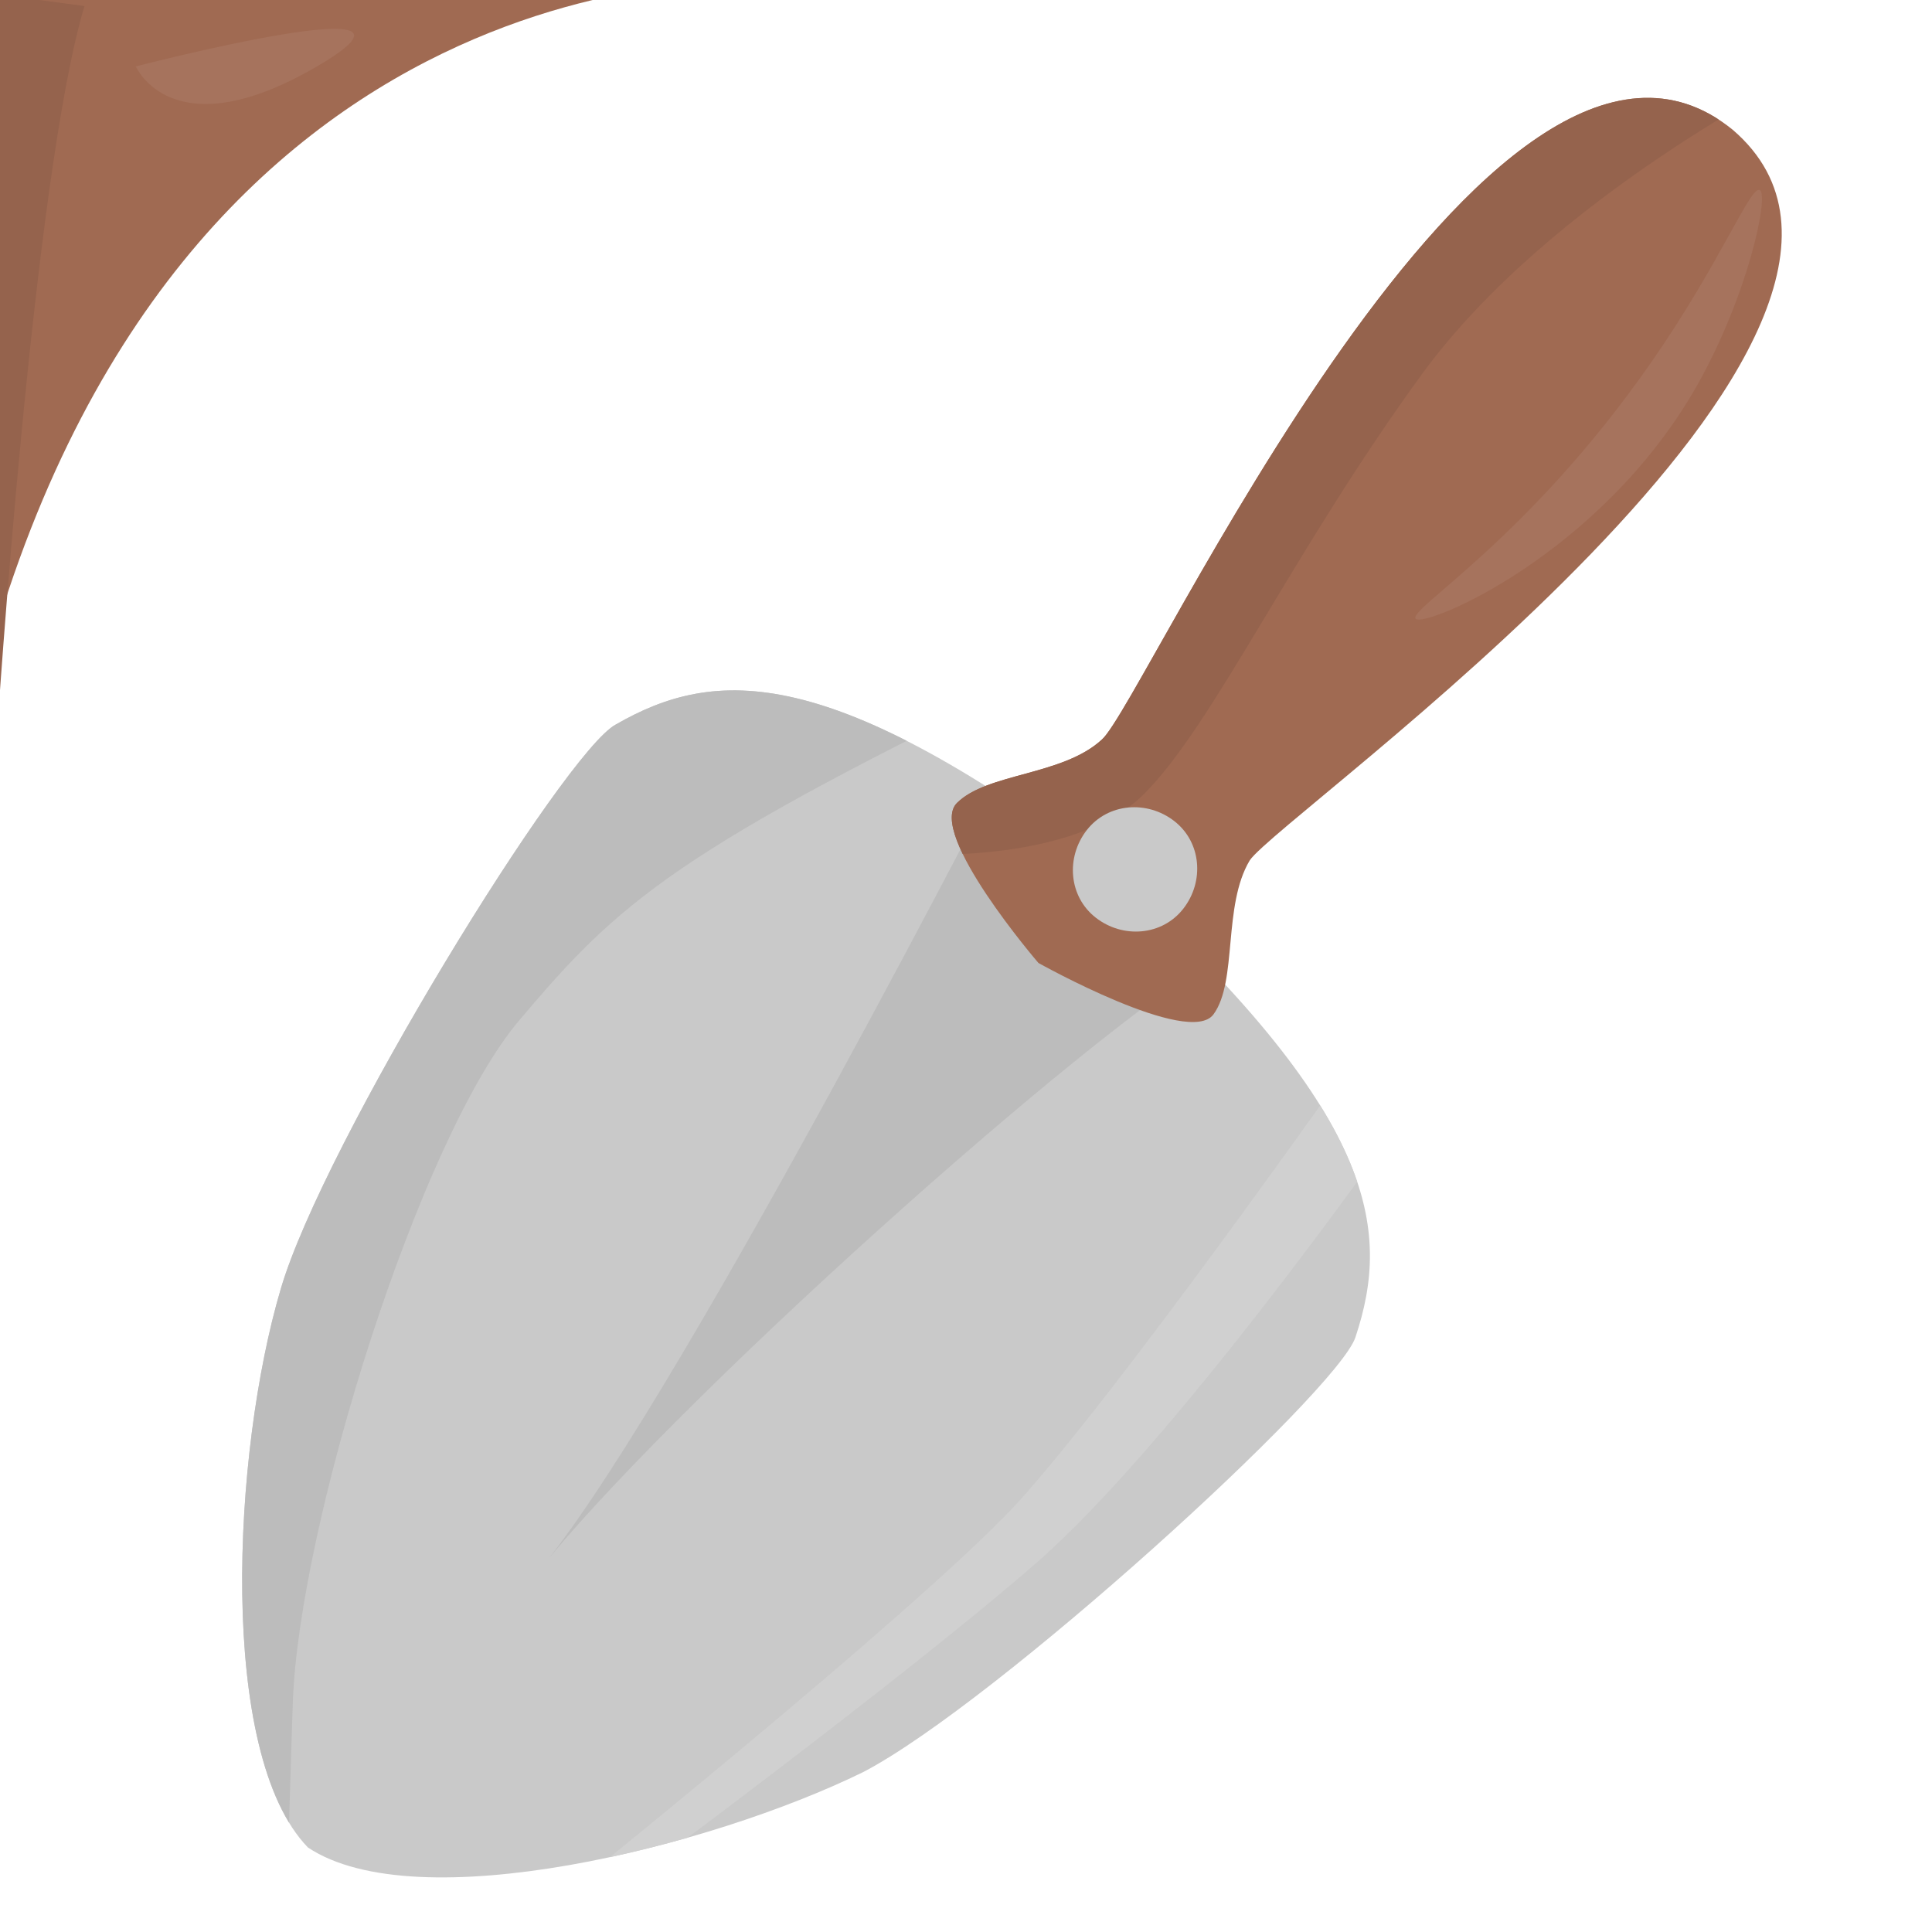 <?xml version="1.0" encoding="utf-8"?>
<!-- Generator: Adobe Illustrator 25.2.3, SVG Export Plug-In . SVG Version: 6.00 Build 0)  -->
<svg version="1.1" id="Layer_1" xmlns="http://www.w3.org/2000/svg" xmlns:xlink="http://www.w3.org/1999/xlink" x="0px" y="0px"
	 viewBox="0 0 64 64" style="enable-background:new 0 0 64 64;" xml:space="preserve" width="64" height="64">
<style type="text/css">
	.st0{fill:#C9C9C9;}
	.st1{clip-path:url(#SVGID_2_);}
	.st2{fill:#BCBCBC;}
	.st3{fill:#D0D0D0;}
	.st4{fill:#A06A52;}
	.st5{clip-path:url(#SVGID_4_);}
	.st6{fill:#95634D;}
	.st7{fill:#A6735D;}
</style>
<path class="st0" d="M44.9,44.3c1.2-3.6,0.7-7.4-8-15.3c-9.4-7.1-13.2-6.9-16.5-5c-1.7,0.9-9.7,13.9-11.1,18.7
	c-1.6,5.4-2.1,15.4,0.9,18.5c3.6,2.4,13.3,0,18.4-2.5C33,56.4,44.3,46.1,44.9,44.3z"/>
<g>
	<defs>
		<path id="SVGID_1_" d="M44.9,44.3c1.2-3.6,0.7-7.4-8-15.3c-9.4-7.1-13.2-6.9-16.5-5c-1.7,0.9-9.7,13.9-11.1,18.7
			c-1.6,5.4-2.1,15.4,0.9,18.5c3.6,2.4,13.3,0,18.4-2.5C33,56.4,44.3,46.1,44.9,44.3z"/>
	</defs>
	<clipPath id="SVGID_2_">
		<use xlink:href="#SVGID_1_"  style="overflow:visible;"/>
	</clipPath>
	<g class="st1">
		<path class="st2" d="M33.6,24.7c0,0-10.7,20.9-15.4,26.9C23,45.8,37,33.3,41,31.3S33.6,24.7,33.6,24.7z"/>
		<path class="st2" d="M35,22.1c-12.7,6.1-14.5,7.8-17.8,11.7S9.9,50.5,9.7,56.4S9.5,64,9.5,64L4.3,40l17.2-22.1L35,22.1z"/>
		<path class="st3" d="M46,37.7c0,0-7.1,10.1-11.7,14.1s-14.1,11-14.1,11l-1.7,0.1c0,0,11.6-9.3,15.1-13c3.4-3.7,11-14.5,11-14.5
			L46,37.7z"/>
	</g>
</g>
<path class="st4" d="M40.2,33.6c0.8-1.1,0.3-3.6,1.2-5.1C42.4,27,65.2,11,57.4,4.3c-8-6.5-19.5,19-20.9,20.2
	c-1.3,1.2-3.8,1.1-4.8,2.1c-1,1,2.7,5.3,2.7,5.3S39.4,34.7,40.2,33.6z"/>
<g>
	<defs>
		<path id="SVGID_3_" d="M40.2,33.6c0.8-1.1,0.3-3.6,1.2-5.1C42.4,27,65.2,11,57.4,4.3c-8-6.5-19.5,19-20.9,20.2
			c-1.3,1.2-3.8,1.1-4.8,2.1c-1,1,2.7,5.3,2.7,5.3S39.4,34.7,40.2,33.6z"/>
	</defs>
	<clipPath id="SVGID_4_">
		<use xlink:href="#SVGID_3_"  style="overflow:visible;"/>
	</clipPath>
	<g class="st5">
		<path class="st6" d="M59.7,2.4c0,0-8.3,4.1-12.6,10S40.2,24,37.9,26.3c-2.3,2.3-7.5,2-7.5,2l0.5-9L46.1,0L59.7,2.4z"/>
	</g>
</g>
<path class="st0" d="M39.2,30.1c-0.7,0.9-2,1-2.9,0.3c-0.9-0.7-1-2-0.3-2.9c0.7-0.9,2-1,2.9-0.3C39.8,27.9,39.9,29.2,39.2,30.1z"/>
<path class="st7" d="M58.3,6.3c0.3,0.2-0.4,3.5-2.1,6.5c-3.2,5.6-9,8-9.3,7.7c-0.3-0.3,3.7-2.6,7.8-8.5C57,8.7,58,6.1,58.3,6.3z"/>
<path class="st4" d="M-0.7,22.9C5.7-2.1,25.2-0.6,25.2-0.6s-7.8,1.2-25.8,0"/>
<path class="st7" d="M4.5,2.2c0,0,10.8-2.8,6,0S4.5,2.2,4.5,2.2z"/>
<path class="st6" d="M2.8,0.2C1.1,5.8-0.1,24.3-0.1,24.3L-0.2-0.2"/>
</svg>
